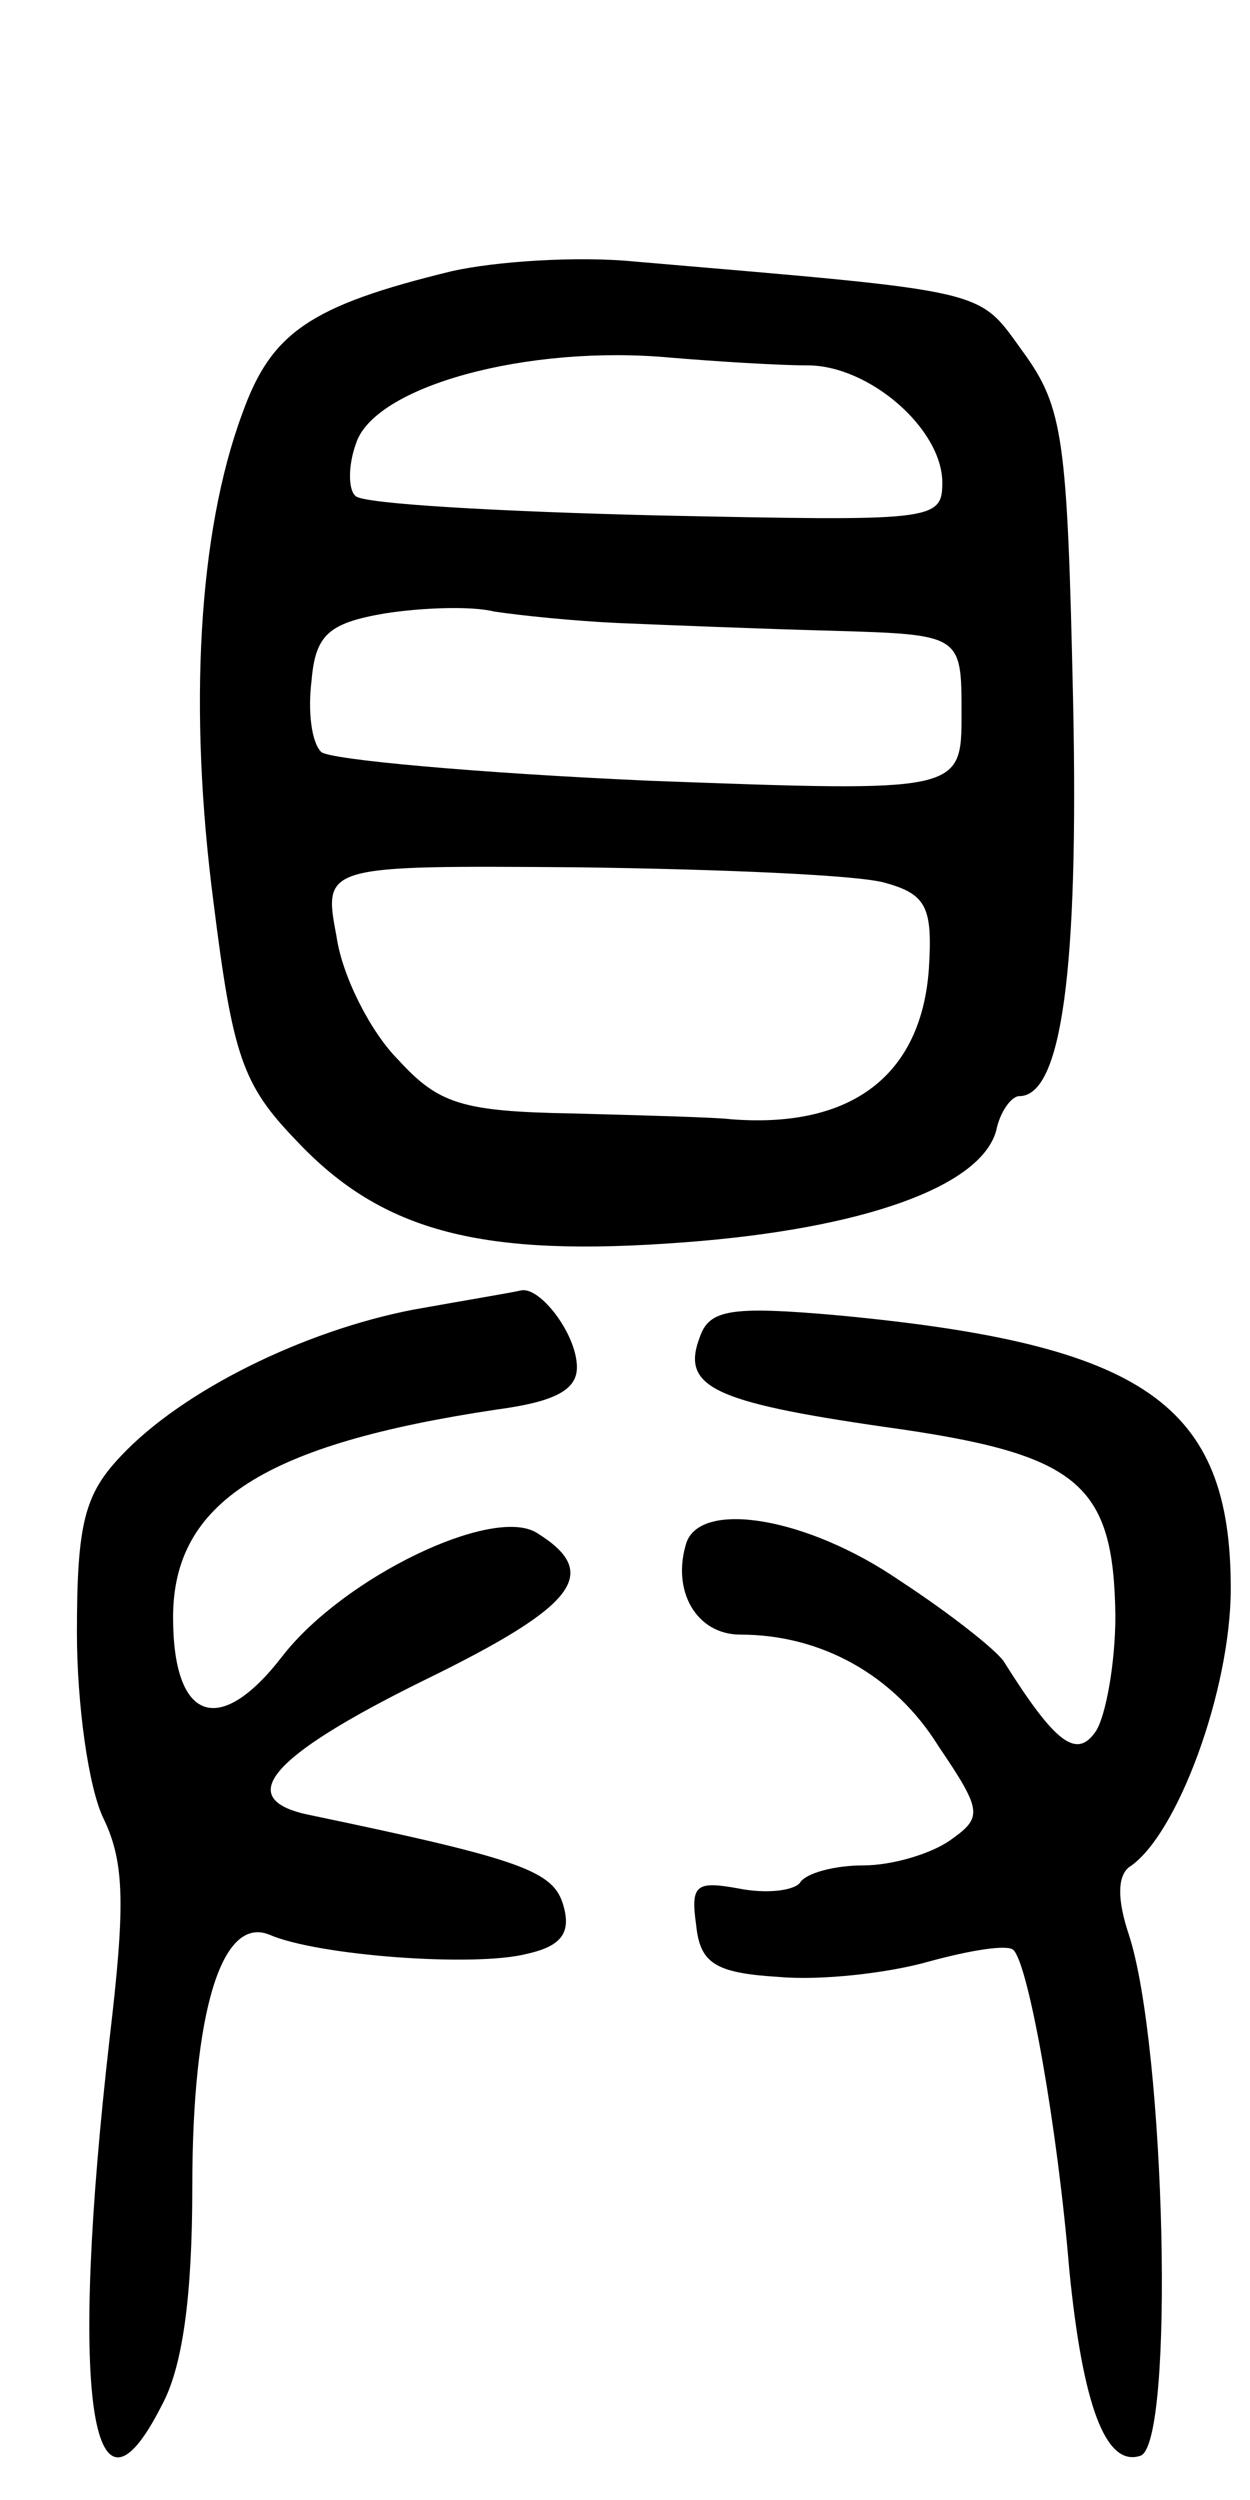 <svg version="1.0" xmlns="http://www.w3.org/2000/svg"
 width="65pt" height="130pt" viewBox="0 0 65 130"
 preserveAspectRatio="xMidYMid meet">
<g transform="translate(0,130) scale(0.1,-0.1)"
fill="#000000" stroke="none">
<path d="M235 1159 c-74 -18 -94 -32 -109 -74 -23 -62 -28 -154 -15 -254 10
-80 15 -95 43 -124 45 -48 97 -61 202 -53 93 7 154 29 162 58 2 10 8 18 12 18
22 0 31 65 28 206 -3 136 -5 152 -26 181 -24 33 -15 31 -202 47 -30 3 -73 0
-95 -5z m185 -49 c32 0 70 -33 70 -61 0 -20 -5 -20 -149 -17 -82 2 -152 6
-156 10 -4 3 -4 16 0 27 9 30 89 52 164 45 24 -2 56 -4 71 -4z m-98 -134 c24
-1 73 -3 111 -4 67 -2 67 -2 67 -43 0 -41 0 -41 -162 -35 -90 4 -167 11 -171
15 -5 5 -7 21 -5 37 2 24 9 30 38 35 19 3 45 4 57 1 13 -2 42 -5 65 -6z m138
-135 c22 -6 25 -13 23 -45 -4 -55 -40 -83 -103 -78 -8 1 -45 2 -82 3 -58 1
-70 5 -91 28 -14 14 -29 43 -32 64 -7 37 -7 37 126 36 74 -1 145 -4 159 -8z"/>
<path d="M215 619 c-57 -11 -120 -42 -152 -76 -19 -20 -23 -35 -23 -92 0 -37
6 -81 14 -97 11 -23 11 -46 3 -114 -21 -184 -10 -264 27 -191 11 20 16 57 16
114 0 90 15 141 40 131 25 -11 107 -17 134 -10 18 4 23 11 19 25 -5 18 -21 24
-131 47 -41 8 -23 30 58 70 80 39 93 56 59 77 -23 14 -100 -23 -132 -64 -33
-43 -57 -34 -57 20 0 60 48 90 168 108 30 4 42 10 42 22 0 17 -19 42 -29 40
-4 -1 -28 -5 -56 -10z"/>
<path d="M364 605 c-10 -26 6 -34 96 -47 101 -14 119 -29 120 -98 0 -25 -5
-52 -10 -60 -10 -15 -21 -7 -48 36 -4 6 -28 25 -54 42 -48 33 -103 42 -111 20
-8 -25 5 -48 28 -48 42 0 80 -21 103 -58 23 -34 23 -37 6 -49 -10 -7 -30 -13
-45 -13 -15 0 -30 -4 -33 -9 -3 -4 -17 -6 -32 -3 -22 4 -25 2 -22 -19 2 -20
10 -25 43 -27 22 -2 57 2 78 8 22 6 41 9 44 6 8 -8 23 -93 29 -166 7 -71 19
-103 37 -97 18 6 13 213 -6 271 -6 18 -6 30 0 35 25 16 53 92 53 145 0 96 -45
127 -204 142 -56 5 -67 3 -72 -11z"/>
</g>
</svg>
